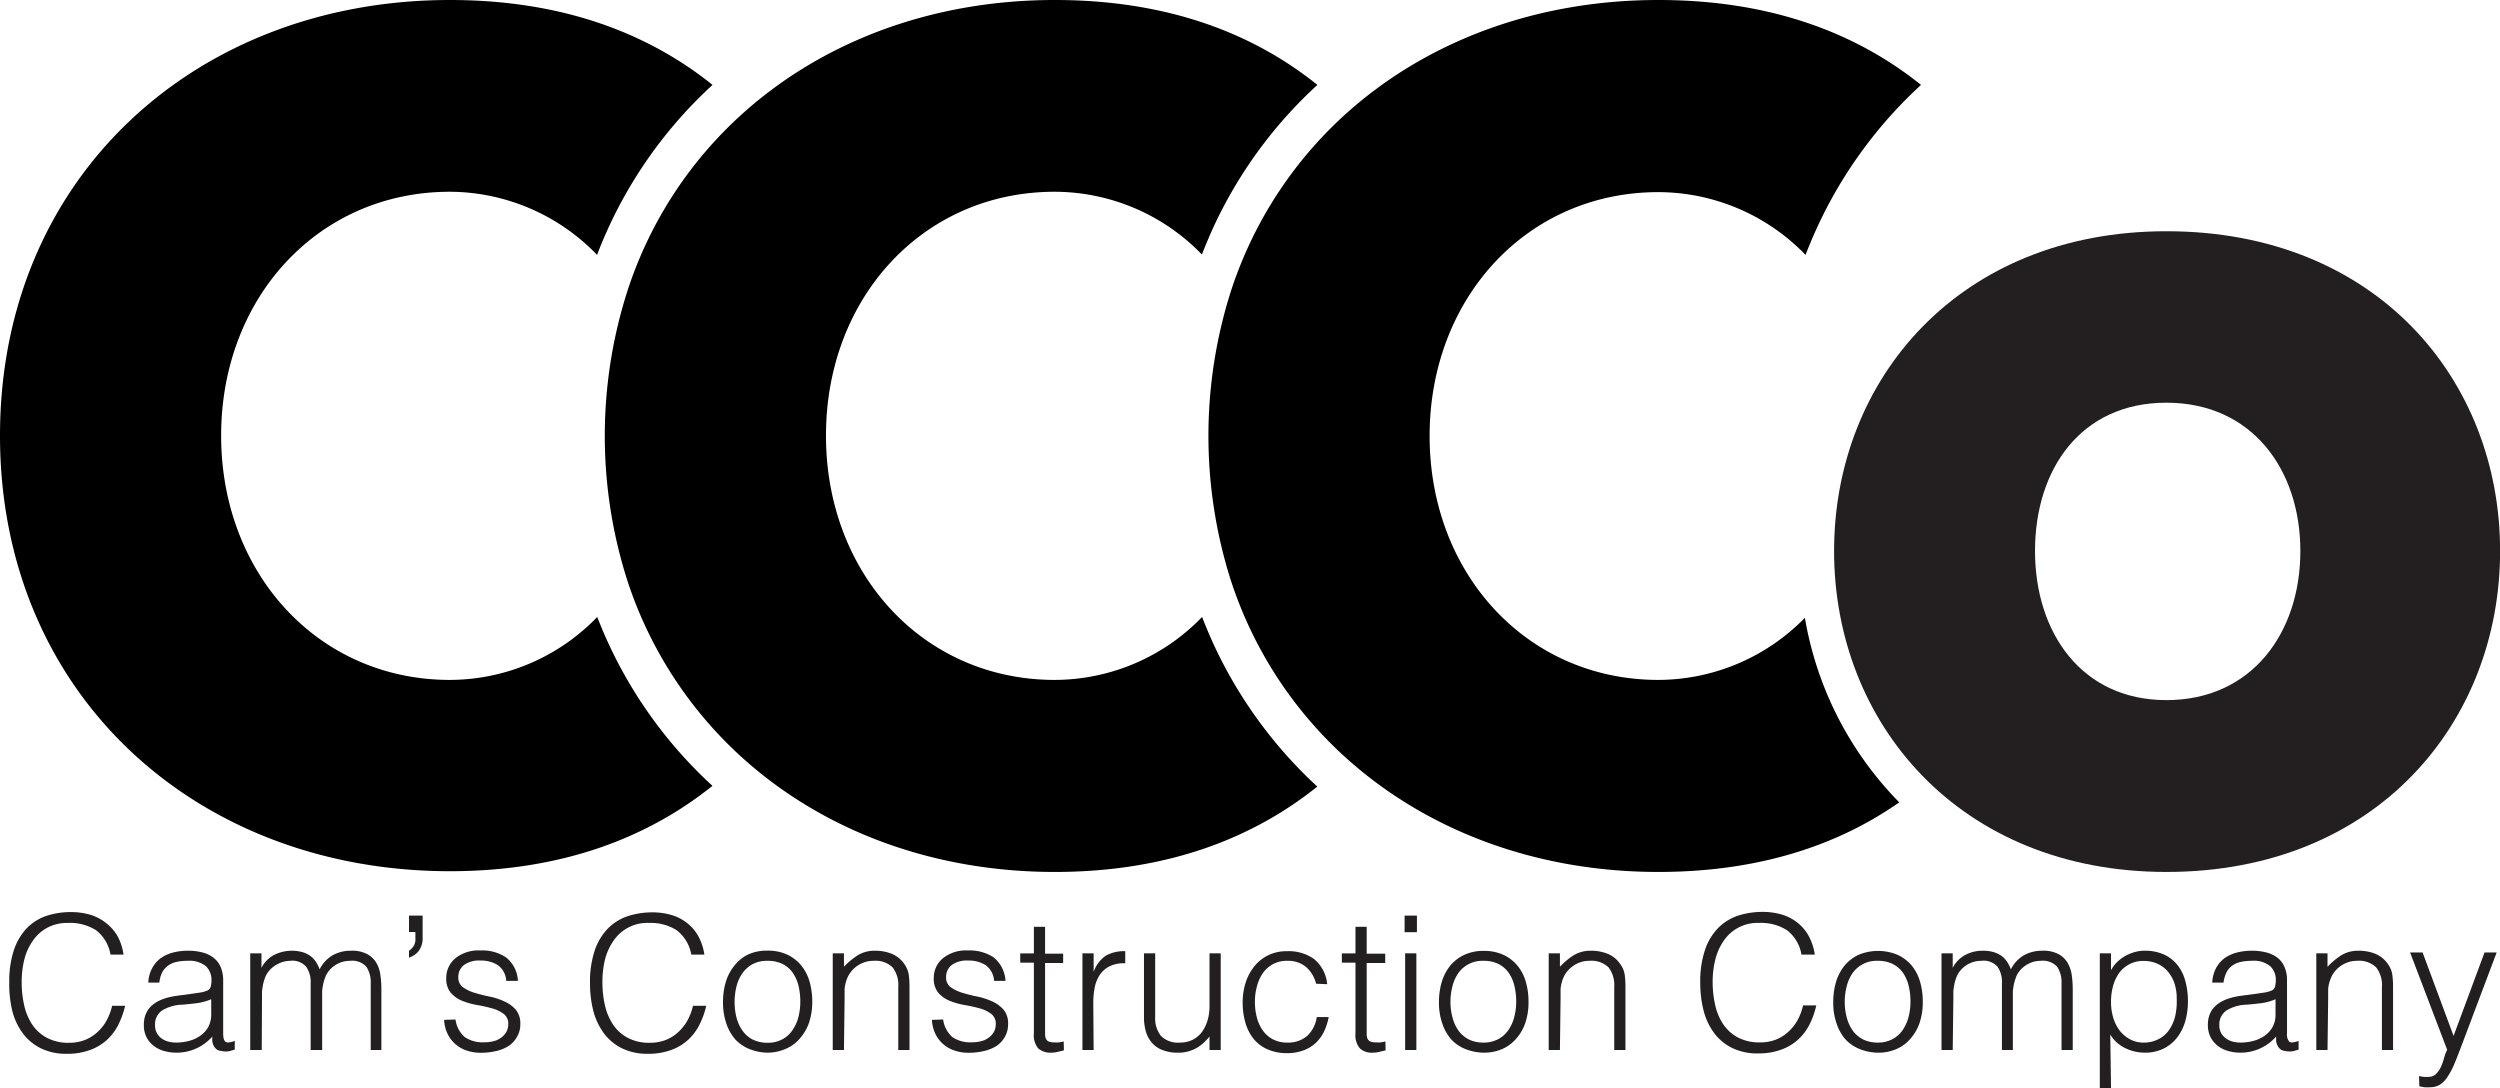 <svg xmlns="http://www.w3.org/2000/svg" viewBox="0 0 269.74 117.4"><defs><style>.cls-1{fill:#231f20;}</style></defs><title>CCCo_Logo</title><g id="Layer_2" data-name="Layer 2"><g id="Layer_1-2" data-name="Layer 1"><path d="M64.44,66.57a22.15,22.15,0,0,1-15.9,6.79C34.36,73.36,23.86,61.9,23.86,47s10.5-26.31,24.68-26.31A22.14,22.14,0,0,1,64.42,27.5,48.17,48.17,0,0,1,76.88,9.16C70.16,3.77,61,0,48.54,0,21.27,0,0,19,0,47s21.27,47,48.54,47c12.43,0,21.61-3.82,28.33-9.21A48.38,48.38,0,0,1,64.44,66.57Z"/><path d="M130.84,69.29c-.4-.89-.78-1.8-1.14-2.72a22.15,22.15,0,0,1-15.9,6.79C99.62,73.36,89.12,61.9,89.12,47s10.5-26.31,24.68-26.31a22.13,22.13,0,0,1,15.88,6.77c.36-.92.74-1.83,1.14-2.72A48.24,48.24,0,0,1,142.14,9.16C135.43,3.77,126.27,0,113.8,0,100.64,0,88.88,4.43,80.23,12.16A43.89,43.89,0,0,0,67.6,31.7a51.28,51.28,0,0,0,0,30.66A44.24,44.24,0,0,0,80.22,81.87c8.65,7.75,20.41,12.21,33.58,12.21,12.43,0,21.61-3.82,28.33-9.21A48.62,48.62,0,0,1,130.84,69.29Z"/><path class="cls-1" d="M197.89,59.45c0-18.54,13.5-34.5,35.86-34.5,22.63,0,36,16,36,34.5s-13.36,34.63-36,34.63C211.39,94.08,197.89,78,197.89,59.45Zm50.31,0c0-8.73-5.18-16-14.45-16s-14.18,7.22-14.18,16,5,16.09,14.18,16.09S248.2,68.31,248.2,59.45Z"/><path d="M194.74,66.66a22.18,22.18,0,0,1-15.81,6.7c-14.18,0-24.68-11.46-24.68-26.32s10.5-26.31,24.68-26.31a22.14,22.14,0,0,1,15.88,6.77c.36-.92.74-1.83,1.14-2.72A48.24,48.24,0,0,1,207.27,9.16C200.55,3.77,191.4,0,178.93,0,165.76,0,154,4.43,145.35,12.16A44.06,44.06,0,0,0,132.72,31.7a51.49,51.49,0,0,0,0,30.66,44.17,44.17,0,0,0,12.62,19.51c8.65,7.75,20.41,12.21,33.58,12.21,11.07,0,19.56-3,26-7.51A37.3,37.3,0,0,1,194.74,66.66Z"/><path class="cls-1" d="M11.92,103a4.16,4.16,0,0,0-1.57-2.64,5.22,5.22,0,0,0-3-.78,4.56,4.56,0,0,0-2.25.52,4.41,4.41,0,0,0-1.56,1.41,5.92,5.92,0,0,0-.91,2A9.79,9.79,0,0,0,2.34,106a11.12,11.12,0,0,0,.25,2.38,6.3,6.3,0,0,0,.83,2.08A4.41,4.41,0,0,0,5,111.94a4.85,4.85,0,0,0,2.47.57,4.58,4.58,0,0,0,1.69-.3,4.29,4.29,0,0,0,1.34-.84,4.82,4.82,0,0,0,1-1.26,6.55,6.55,0,0,0,.6-1.59H13.5a9.32,9.32,0,0,1-.71,2,5.66,5.66,0,0,1-1.22,1.65,5.4,5.4,0,0,1-1.83,1.11,7,7,0,0,1-2.53.42,6.16,6.16,0,0,1-2.86-.62,5.39,5.39,0,0,1-1.94-1.66A6.92,6.92,0,0,1,1.31,109,12,12,0,0,1,1,106a10.64,10.64,0,0,1,.51-3.52,6.3,6.3,0,0,1,1.42-2.37A5.41,5.41,0,0,1,5,98.82a8.44,8.44,0,0,1,2.67-.41,7.24,7.24,0,0,1,2.07.29,5,5,0,0,1,1.69.88A4.84,4.84,0,0,1,12.68,101a5.92,5.92,0,0,1,.65,2Z"/><path class="cls-1" d="M20.79,107.21l.81-.12a3.07,3.07,0,0,0,.78-.22.65.65,0,0,0,.37-.48,2.72,2.72,0,0,0,.07-.61,2.08,2.08,0,0,0-.59-1.52,2.78,2.78,0,0,0-2-.59,5.22,5.22,0,0,0-1.15.11,2.47,2.47,0,0,0-.91.38,2.16,2.16,0,0,0-.65.72,3.26,3.26,0,0,0-.33,1.14H16a3.61,3.61,0,0,1,.43-1.58,3.22,3.22,0,0,1,.93-1.07,4,4,0,0,1,1.33-.6,6.43,6.43,0,0,1,1.6-.19,5.83,5.83,0,0,1,1.48.17,3.27,3.27,0,0,1,1.21.54,2.6,2.6,0,0,1,.81,1,3.7,3.7,0,0,1,.29,1.53v5.68c0,.47.08.77.25.9s.51.09,1-.09v.94l-.41.12a1.73,1.73,0,0,1-.54.08,2.35,2.35,0,0,1-.54-.06.94.94,0,0,1-.49-.19,1.28,1.28,0,0,1-.29-.36,1.77,1.77,0,0,1-.15-.46,3.12,3.12,0,0,1,0-.54A5.13,5.13,0,0,1,19,113.58a4.9,4.9,0,0,1-1.32-.19,3.23,3.23,0,0,1-1.11-.56,2.8,2.8,0,0,1-.77-.94,2.86,2.86,0,0,1-.28-1.32q0-2.66,3.64-3.14Zm2,.6a5.89,5.89,0,0,1-1.55.43c-.52.06-1.05.12-1.57.16a4.47,4.47,0,0,0-2.17.62,1.8,1.8,0,0,0-.77,1.59,1.68,1.68,0,0,0,.19.84,1.66,1.66,0,0,0,.5.58,2.15,2.15,0,0,0,.73.35,3.32,3.32,0,0,0,.83.11,5.45,5.45,0,0,0,1.41-.18,3.69,3.69,0,0,0,1.22-.56,2.87,2.87,0,0,0,.86-.94,2.82,2.82,0,0,0,.32-1.36Z"/><path class="cls-1" d="M28.24,113.29H27V102.86h1.21v1.57h0a3.22,3.22,0,0,1,1.33-1.38,4.3,4.3,0,0,1,3.12-.31,2.89,2.89,0,0,1,.86.43,2.36,2.36,0,0,1,.58.64,3.56,3.56,0,0,1,.39.78,3.58,3.58,0,0,1,1.4-1.52,4,4,0,0,1,2-.49,3.44,3.44,0,0,1,1.7.35,2.58,2.58,0,0,1,1,.93,3.44,3.44,0,0,1,.45,1.32,10.8,10.8,0,0,1,.11,1.53v6.58H40v-7.21a3,3,0,0,0-.47-1.77,2.06,2.06,0,0,0-1.76-.64,2.85,2.85,0,0,0-1.28.29,2.93,2.93,0,0,0-1.08.89,2.6,2.6,0,0,0-.33.62,4.38,4.38,0,0,0-.21.73,5.1,5.1,0,0,0-.11.77c0,.25,0,.49,0,.7v5.62H33.52v-7.21a2.91,2.91,0,0,0-.48-1.77,2,2,0,0,0-1.76-.64A2.88,2.88,0,0,0,30,104a2.93,2.93,0,0,0-1.08.89,2.6,2.6,0,0,0-.33.62,4.38,4.38,0,0,0-.21.73,6.8,6.8,0,0,0-.11.77c0,.25,0,.49,0,.7Z"/><path class="cls-1" d="M45.6,101.17a2.3,2.3,0,0,1-.41,1.42,2.12,2.12,0,0,1-1.06.73v-.74a2,2,0,0,0,.46-.45,1.38,1.38,0,0,0,.23-.88v-.69h-.69V98.79H45.6Z"/><path class="cls-1" d="M49.15,110a3,3,0,0,0,1,1.9,3.44,3.44,0,0,0,2.11.56,3.94,3.94,0,0,0,1.15-.16,2.39,2.39,0,0,0,.79-.44,1.85,1.85,0,0,0,.48-.61,1.81,1.81,0,0,0,.16-.73,1.31,1.31,0,0,0-.5-1.13,3.67,3.67,0,0,0-1.24-.59,15.45,15.45,0,0,0-1.61-.36,8.11,8.11,0,0,1-1.61-.45,3.27,3.27,0,0,1-1.24-.87,2.35,2.35,0,0,1-.49-1.59,2.73,2.73,0,0,1,1-2.15,4,4,0,0,1,2.71-.83,4.62,4.62,0,0,1,2.74.75,3.43,3.43,0,0,1,1.28,2.53H54.62a2.23,2.23,0,0,0-.91-1.7,3.4,3.4,0,0,0-1.9-.49,2.73,2.73,0,0,0-1.76.49,1.6,1.6,0,0,0-.6,1.3,1.27,1.27,0,0,0,.49,1.08,4.09,4.09,0,0,0,1.24.6c.5.15,1,.29,1.61.41a7.23,7.23,0,0,1,1.61.52,3.55,3.55,0,0,1,1.24.89,2.31,2.31,0,0,1,.5,1.57,2.59,2.59,0,0,1-.33,1.32,2.79,2.79,0,0,1-.88,1,4.17,4.17,0,0,1-1.34.57,7,7,0,0,1-1.7.2,4.67,4.67,0,0,1-1.65-.28,3.54,3.54,0,0,1-1.21-.75,3.44,3.44,0,0,1-.79-1.13,3.77,3.77,0,0,1-.32-1.39Z"/><path class="cls-1" d="M74.59,103A4.24,4.24,0,0,0,73,100.36a5.27,5.27,0,0,0-3-.78,4.39,4.39,0,0,0-3.81,1.93,6.32,6.32,0,0,0-.91,2A10.28,10.28,0,0,0,65,106a11.12,11.12,0,0,0,.25,2.38,6.31,6.31,0,0,0,.84,2.08,4.38,4.38,0,0,0,1.57,1.48,4.88,4.88,0,0,0,2.47.57,4.63,4.63,0,0,0,1.7-.3,4.4,4.4,0,0,0,1.34-.84,5,5,0,0,0,1-1.26,6.16,6.16,0,0,0,.6-1.59h1.43a8.8,8.8,0,0,1-.71,2,5.66,5.66,0,0,1-1.22,1.65,5.4,5.4,0,0,1-1.83,1.11,7,7,0,0,1-2.53.42,6.19,6.19,0,0,1-2.86-.62,5.39,5.39,0,0,1-1.94-1.66A7.1,7.1,0,0,1,64,109a12,12,0,0,1-.34-2.93,10.64,10.64,0,0,1,.51-3.52,6.3,6.3,0,0,1,1.42-2.37,5.48,5.48,0,0,1,2.14-1.33,8.51,8.51,0,0,1,2.68-.41,7.22,7.22,0,0,1,2.06.29,5,5,0,0,1,1.69.88A4.7,4.7,0,0,1,75.34,101a5.92,5.92,0,0,1,.66,2Z"/><path class="cls-1" d="M82.8,113.58a5.52,5.52,0,0,1-1.88-.37,4.37,4.37,0,0,1-1.53-1,5,5,0,0,1-1-1.72,6.93,6.93,0,0,1-.38-2.39,7.45,7.45,0,0,1,.3-2.15,5.16,5.16,0,0,1,.91-1.74A4.21,4.21,0,0,1,80.69,103a4.82,4.82,0,0,1,2.11-.43,4.93,4.93,0,0,1,2.14.43,4.39,4.39,0,0,1,1.51,1.17,5,5,0,0,1,.9,1.74,7.89,7.89,0,0,1,.29,2.16,7.18,7.18,0,0,1-.34,2.25,5.13,5.13,0,0,1-1,1.73,4.16,4.16,0,0,1-1.53,1.12A4.94,4.94,0,0,1,82.8,113.58Zm3.55-5.5a7.41,7.41,0,0,0-.2-1.74,4.16,4.16,0,0,0-.63-1.4,3,3,0,0,0-1.08-.93,3.55,3.55,0,0,0-1.64-.34,3.29,3.29,0,0,0-1.62.37,3.35,3.35,0,0,0-1.1,1,4.29,4.29,0,0,0-.62,1.41,7,7,0,0,0-.2,1.65,6.72,6.72,0,0,0,.23,1.78,4.25,4.25,0,0,0,.68,1.4,3,3,0,0,0,1.1.91,3.58,3.58,0,0,0,1.53.32,3.3,3.3,0,0,0,1.63-.38,3.05,3.05,0,0,0,1.09-1,4.51,4.51,0,0,0,.63-1.41A6.8,6.8,0,0,0,86.35,108.08Z"/><path class="cls-1" d="M91.06,113.29H89.85V102.86h1.21v1.45a8,8,0,0,1,1.5-1.25,3.49,3.49,0,0,1,1.87-.48,4.79,4.79,0,0,1,1.79.33,3.08,3.08,0,0,1,1.39,1.16,2.65,2.65,0,0,1,.45,1.16,9.81,9.81,0,0,1,.07,1.23v6.83H96.92v-6.81a3.07,3.07,0,0,0-.62-2.11,2.65,2.65,0,0,0-2.07-.7,2.82,2.82,0,0,0-1,.17,3.08,3.08,0,0,0-.84.45,2.94,2.94,0,0,0-.63.64,3.18,3.18,0,0,0-.41.77,4.07,4.07,0,0,0-.22,1c0,.31,0,.64,0,1Z"/><path class="cls-1" d="M101.76,110a3.07,3.07,0,0,0,1,1.9,3.43,3.43,0,0,0,2.1.56,3.89,3.89,0,0,0,1.15-.16,2.29,2.29,0,0,0,.79-.44,1.85,1.85,0,0,0,.48-.61,1.81,1.81,0,0,0,.16-.73,1.31,1.31,0,0,0-.5-1.13,3.61,3.61,0,0,0-1.23-.59,16.27,16.27,0,0,0-1.62-.36,8.11,8.11,0,0,1-1.61-.45,3.35,3.35,0,0,1-1.24-.87,2.4,2.4,0,0,1-.49-1.59,2.73,2.73,0,0,1,1-2.15,4,4,0,0,1,2.71-.83,4.68,4.68,0,0,1,2.75.75,3.5,3.5,0,0,1,1.28,2.53h-1.23a2.27,2.27,0,0,0-.92-1.7,3.4,3.4,0,0,0-1.9-.49,2.73,2.73,0,0,0-1.76.49,1.6,1.6,0,0,0-.6,1.3,1.27,1.27,0,0,0,.49,1.08,4.21,4.21,0,0,0,1.24.6c.5.15,1,.29,1.61.41a7.49,7.49,0,0,1,1.62.52,3.61,3.61,0,0,1,1.23.89,2.31,2.31,0,0,1,.5,1.57,2.69,2.69,0,0,1-.32,1.32,2.82,2.82,0,0,1-.89,1,4.08,4.08,0,0,1-1.34.57,7,7,0,0,1-1.7.2,4.58,4.58,0,0,1-1.64-.28,3.49,3.49,0,0,1-1.22-.75,3.44,3.44,0,0,1-.79-1.13,4,4,0,0,1-.32-1.39Z"/><path class="cls-1" d="M114.79,113.33l-.58.14a2.94,2.94,0,0,1-.81.11,2,2,0,0,1-1.38-.46,2.22,2.22,0,0,1-.47-1.62v-7.63h-1.47v-1h1.47V100h1.21v2.9h1.95v1h-1.95V111c0,.25,0,.47,0,.66a1.08,1.08,0,0,0,.12.47.58.58,0,0,0,.31.26,1.82,1.82,0,0,0,.59.08,4.38,4.38,0,0,0,.5,0l.49-.1Z"/><path class="cls-1" d="M118,113.29h-1.21V102.86H118v2h0a3.54,3.54,0,0,1,1.3-1.74,4,4,0,0,1,2.11-.49v1.31a3.41,3.41,0,0,0-1.69.32,2.74,2.74,0,0,0-1.06.93,3.73,3.73,0,0,0-.55,1.38,8.91,8.91,0,0,0-.15,1.66Z"/><path class="cls-1" d="M130.5,102.86h1.21v10.43H130.5v-1.45c-.16.19-.34.39-.54.59a4.36,4.36,0,0,1-.7.55,3.82,3.82,0,0,1-.91.42,3.76,3.76,0,0,1-1.21.18,4.43,4.43,0,0,1-1.75-.3,2.82,2.82,0,0,1-1.14-.81,3.3,3.3,0,0,1-.63-1.22,5.6,5.6,0,0,1-.19-1.52v-6.87h1.21v6.85a3.05,3.05,0,0,0,.62,2.06,2.61,2.61,0,0,0,2.06.72,3.06,3.06,0,0,0,1.34-.29,2.94,2.94,0,0,0,1-.82,4.18,4.18,0,0,0,.62-1.25,5.32,5.32,0,0,0,.22-1.59Z"/><path class="cls-1" d="M142,106.14a3.49,3.49,0,0,0-1.1-1.82,3,3,0,0,0-2-.65,3.07,3.07,0,0,0-1.59.38,3.2,3.2,0,0,0-1.09,1,4.55,4.55,0,0,0-.62,1.44,6.21,6.21,0,0,0-.2,1.6,6.69,6.69,0,0,0,.19,1.61,4.25,4.25,0,0,0,.61,1.41,3.14,3.14,0,0,0,1.09,1,3.22,3.22,0,0,0,1.61.38,3.1,3.1,0,0,0,2.17-.75,3.41,3.41,0,0,0,1-2h1.29a6.36,6.36,0,0,1-.51,1.58,4.32,4.32,0,0,1-.91,1.23,4,4,0,0,1-1.32.79,5,5,0,0,1-1.75.29,5.06,5.06,0,0,1-2.15-.43,4,4,0,0,1-1.5-1.16,5.06,5.06,0,0,1-.86-1.74,7.87,7.87,0,0,1-.28-2.15,6.91,6.91,0,0,1,.31-2.09,5.37,5.37,0,0,1,.92-1.76,4.36,4.36,0,0,1,1.5-1.22,4.5,4.5,0,0,1,2.06-.45,4.68,4.68,0,0,1,2.93.86,4,4,0,0,1,1.4,2.7Z"/><path class="cls-1" d="M149.5,113.33l-.59.14a2.86,2.86,0,0,1-.8.11,1.91,1.91,0,0,1-1.38-.46,2.18,2.18,0,0,1-.48-1.62v-7.63h-1.47v-1h1.47V100h1.21v2.9h2v1h-2V111c0,.25,0,.47,0,.66a1.08,1.08,0,0,0,.12.47.62.62,0,0,0,.31.26,1.89,1.89,0,0,0,.6.08,4.22,4.22,0,0,0,.49,0l.5-.1Z"/><path class="cls-1" d="M151.55,100.58V98.79h1.33v1.79Zm.06,12.71V102.86h1.21v10.43Z"/><path class="cls-1" d="M160.05,113.58a5.52,5.52,0,0,1-1.88-.37,4.2,4.2,0,0,1-1.53-1,4.83,4.83,0,0,1-1-1.72,6.7,6.7,0,0,1-.38-2.39,7.45,7.45,0,0,1,.3-2.15,5.14,5.14,0,0,1,.9-1.74,4.33,4.33,0,0,1,1.52-1.18,4.79,4.79,0,0,1,2.11-.43,4.93,4.93,0,0,1,2.14.43,4.48,4.48,0,0,1,1.51,1.17,4.78,4.78,0,0,1,.89,1.74,7.52,7.52,0,0,1,.29,2.16,6.9,6.9,0,0,1-.34,2.25,5,5,0,0,1-1,1.73,4.16,4.16,0,0,1-1.53,1.12A4.9,4.9,0,0,1,160.05,113.58Zm3.54-5.5a6.92,6.92,0,0,0-.2-1.74,4.15,4.15,0,0,0-.62-1.4,3.08,3.08,0,0,0-1.09-.93,3.51,3.51,0,0,0-1.63-.34,3.15,3.15,0,0,0-2.72,1.35,4.29,4.29,0,0,0-.62,1.41,6.49,6.49,0,0,0-.21,1.65,6.33,6.33,0,0,0,.24,1.78,4.23,4.23,0,0,0,.67,1.4,3.16,3.16,0,0,0,1.11.91,3.51,3.51,0,0,0,1.53.32,3.29,3.29,0,0,0,1.62-.38,3.09,3.09,0,0,0,1.1-1,4.49,4.49,0,0,0,.62-1.41A6.33,6.33,0,0,0,163.59,108.08Z"/><path class="cls-1" d="M168.31,113.29H167.1V102.86h1.21v1.45a7.43,7.43,0,0,1,1.5-1.25,3.48,3.48,0,0,1,1.86-.48,4.75,4.75,0,0,1,1.79.33,3,3,0,0,1,1.39,1.16,2.55,2.55,0,0,1,.46,1.16,12.15,12.15,0,0,1,.07,1.23v6.83h-1.21v-6.81a3.13,3.13,0,0,0-.62-2.11,2.66,2.66,0,0,0-2.08-.7,2.82,2.82,0,0,0-1,.17,3,3,0,0,0-.83.45,3.23,3.23,0,0,0-.64.64,3.14,3.14,0,0,0-.4.77,4.07,4.07,0,0,0-.22,1c0,.31,0,.64,0,1Z"/><path class="cls-1" d="M194.37,103a4.16,4.16,0,0,0-1.57-2.64,5.22,5.22,0,0,0-3-.78,4.39,4.39,0,0,0-3.82,1.93,6.1,6.1,0,0,0-.9,2,9.79,9.79,0,0,0-.29,2.45,11.12,11.12,0,0,0,.25,2.38,6.09,6.09,0,0,0,.83,2.08,4.46,4.46,0,0,0,1.57,1.48,4.92,4.92,0,0,0,2.48.57,4.58,4.58,0,0,0,1.69-.3,4.29,4.29,0,0,0,1.34-.84,5,5,0,0,0,1-1.26,6.15,6.15,0,0,0,.59-1.59h1.43a8.78,8.78,0,0,1-.7,2,5.85,5.85,0,0,1-1.22,1.65,5.4,5.4,0,0,1-1.83,1.11,7,7,0,0,1-2.53.42,6.13,6.13,0,0,1-2.86-.62,5.39,5.39,0,0,1-1.94-1.66,6.92,6.92,0,0,1-1.1-2.43,12,12,0,0,1-.34-2.93,10.64,10.64,0,0,1,.51-3.52,6.17,6.17,0,0,1,1.42-2.37,5.45,5.45,0,0,1,2.13-1.33,8.55,8.55,0,0,1,2.68-.41,7.24,7.24,0,0,1,2.07.29,5,5,0,0,1,1.69.88,4.84,4.84,0,0,1,1.21,1.44,6.15,6.15,0,0,1,.65,2Z"/><path class="cls-1" d="M202.59,113.58a5.52,5.52,0,0,1-1.88-.37,4.2,4.2,0,0,1-1.53-1,4.83,4.83,0,0,1-1-1.72,6.7,6.7,0,0,1-.38-2.39,7.45,7.45,0,0,1,.3-2.15,5.14,5.14,0,0,1,.9-1.74,4.39,4.39,0,0,1,1.51-1.18,5.47,5.47,0,0,1,4.25,0,4.42,4.42,0,0,1,1.52,1.17,4.78,4.78,0,0,1,.89,1.74,7.52,7.52,0,0,1,.29,2.16,6.9,6.9,0,0,1-.34,2.25,5,5,0,0,1-1,1.73,4.16,4.16,0,0,1-1.53,1.12A4.86,4.86,0,0,1,202.59,113.58Zm3.54-5.5a6.92,6.92,0,0,0-.2-1.74,4.15,4.15,0,0,0-.62-1.4,3.08,3.08,0,0,0-1.09-.93,3.51,3.51,0,0,0-1.63-.34,3.15,3.15,0,0,0-2.72,1.35,4.29,4.29,0,0,0-.62,1.41,6.49,6.49,0,0,0-.21,1.65,6.33,6.33,0,0,0,.24,1.78,4.23,4.23,0,0,0,.67,1.4,3.16,3.16,0,0,0,1.11.91,3.51,3.51,0,0,0,1.53.32,3.29,3.29,0,0,0,1.62-.38,3.09,3.09,0,0,0,1.1-1,4.49,4.49,0,0,0,.62-1.41A6.33,6.33,0,0,0,206.13,108.08Z"/><path class="cls-1" d="M210.69,113.29h-1.21V102.86h1.21v1.57h0a3.22,3.22,0,0,1,1.33-1.38,3.92,3.92,0,0,1,1.89-.47,4,4,0,0,1,1.23.16,3,3,0,0,1,.86.43,2.53,2.53,0,0,1,.58.64,4.73,4.73,0,0,1,.39.78,3.58,3.58,0,0,1,1.4-1.52,4,4,0,0,1,2-.49,3.44,3.44,0,0,1,1.7.35,2.49,2.49,0,0,1,1,.93,3.63,3.63,0,0,1,.46,1.32,10.8,10.8,0,0,1,.11,1.53v6.58h-1.21v-7.21a3,3,0,0,0-.47-1.77,2.08,2.08,0,0,0-1.77-.64,2.81,2.81,0,0,0-1.27.29,2.93,2.93,0,0,0-1.08.89,2,2,0,0,0-.33.62,5.62,5.62,0,0,0-.22.73,6.8,6.8,0,0,0-.11.77c0,.25,0,.49,0,.7v5.62H216v-7.21a2.91,2.91,0,0,0-.47-1.77,2,2,0,0,0-1.76-.64,2.88,2.88,0,0,0-1.28.29,2.93,2.93,0,0,0-1.08.89,2.6,2.6,0,0,0-.33.62,4.38,4.38,0,0,0-.21.73,5.1,5.1,0,0,0-.11.77c0,.25,0,.49,0,.7Z"/><path class="cls-1" d="M227.77,117.4h-1.21V102.86h1.21v1.83h0a3.46,3.46,0,0,1,.67-.9,4.19,4.19,0,0,1,.91-.67,4.91,4.91,0,0,1,1-.4,3.63,3.63,0,0,1,1-.14,5,5,0,0,1,2.16.42,4,4,0,0,1,1.46,1.16,4.69,4.69,0,0,1,.83,1.74,8.3,8.3,0,0,1,.27,2.16,8,8,0,0,1-.28,2.09,5.26,5.26,0,0,1-.86,1.76,4.16,4.16,0,0,1-1.45,1.21,4.48,4.48,0,0,1-2.07.46,4.78,4.78,0,0,1-2.12-.5,3.7,3.7,0,0,1-1.6-1.46Zm0-9.28a5.78,5.78,0,0,0,.24,1.68,4.41,4.41,0,0,0,.69,1.39,3.57,3.57,0,0,0,1.11.94,3,3,0,0,0,1.48.36,3.34,3.34,0,0,0,1.62-.38,3,3,0,0,0,1.14-1,4.43,4.43,0,0,0,.65-1.5,7.33,7.33,0,0,0,.16-1.85,5.21,5.21,0,0,0-.27-1.74,4,4,0,0,0-.76-1.28,3.17,3.17,0,0,0-1.13-.79,3.62,3.62,0,0,0-1.41-.27,3.23,3.23,0,0,0-1.51.34,3.33,3.33,0,0,0-1.11.93,4.39,4.39,0,0,0-.67,1.41A6.31,6.31,0,0,0,227.77,108.12Z"/><path class="cls-1" d="M243.52,107.21l.81-.12a3.07,3.07,0,0,0,.78-.22.63.63,0,0,0,.37-.48,2.72,2.72,0,0,0,.07-.61,2,2,0,0,0-.59-1.52,2.75,2.75,0,0,0-2-.59,5.16,5.16,0,0,0-1.15.11,2.45,2.45,0,0,0-.92.38,2,2,0,0,0-.64.72,3.26,3.26,0,0,0-.34,1.14h-1.22a3.75,3.75,0,0,1,.42-1.58,3.22,3.22,0,0,1,.93-1.07,4.14,4.14,0,0,1,1.33-.6,6.46,6.46,0,0,1,1.61-.19,5.94,5.94,0,0,1,1.48.17,3.42,3.42,0,0,1,1.21.54,2.49,2.49,0,0,1,.8,1,3.54,3.54,0,0,1,.29,1.53v5.68a1.18,1.18,0,0,0,.25.9q.26.18,1-.09v.94l-.41.12a1.68,1.68,0,0,1-.54.08,2.42,2.42,0,0,1-.54-.06.87.87,0,0,1-.48-.19,1.12,1.12,0,0,1-.29-.36,1.48,1.48,0,0,1-.16-.46,4.56,4.56,0,0,1,0-.54,5.13,5.13,0,0,1-3.88,1.74,4.79,4.79,0,0,1-1.32-.19,3.19,3.19,0,0,1-1.12-.56,2.92,2.92,0,0,1-.77-.94,3,3,0,0,1-.28-1.32q0-2.66,3.65-3.14Zm2,.6a5.78,5.78,0,0,1-1.55.43c-.52.06-1,.12-1.57.16a4.39,4.39,0,0,0-2.16.62,1.79,1.79,0,0,0-.78,1.59,1.65,1.65,0,0,0,.7,1.42,2.1,2.1,0,0,0,.72.35,3.4,3.4,0,0,0,.84.11,5.56,5.56,0,0,0,1.41-.18,3.89,3.89,0,0,0,1.22-.56,2.84,2.84,0,0,0,.85-.94,2.71,2.71,0,0,0,.32-1.36Z"/><path class="cls-1" d="M251.13,113.29h-1.21V102.86h1.21v1.45a8,8,0,0,1,1.5-1.25,3.49,3.49,0,0,1,1.87-.48,4.79,4.79,0,0,1,1.79.33,3.08,3.08,0,0,1,1.39,1.16,2.53,2.53,0,0,1,.45,1.16,9.81,9.81,0,0,1,.07,1.23v6.83H257v-6.81a3.08,3.08,0,0,0-.63-2.11,2.65,2.65,0,0,0-2.07-.7,2.82,2.82,0,0,0-1,.17,3.08,3.08,0,0,0-.84.45,2.94,2.94,0,0,0-.63.64,2.83,2.83,0,0,0-.4.77,3.68,3.68,0,0,0-.23,1c0,.31,0,.64,0,1Z"/><path class="cls-1" d="M261,116.11l.5.08a2.92,2.92,0,0,0,.51,0,1.11,1.11,0,0,0,.83-.32,2.7,2.7,0,0,0,.53-.77,6,6,0,0,0,.35-1,4.81,4.81,0,0,1,.32-.83l-4-10.5h1.35l3.34,9,3.34-9h1.31l-3.88,10.29c-.25.66-.48,1.25-.7,1.77a7.55,7.55,0,0,1-.71,1.34,2.79,2.79,0,0,1-.82.85,2,2,0,0,1-1.08.29,4,4,0,0,1-.61,0l-.54-.1Z"/></g></g></svg>
